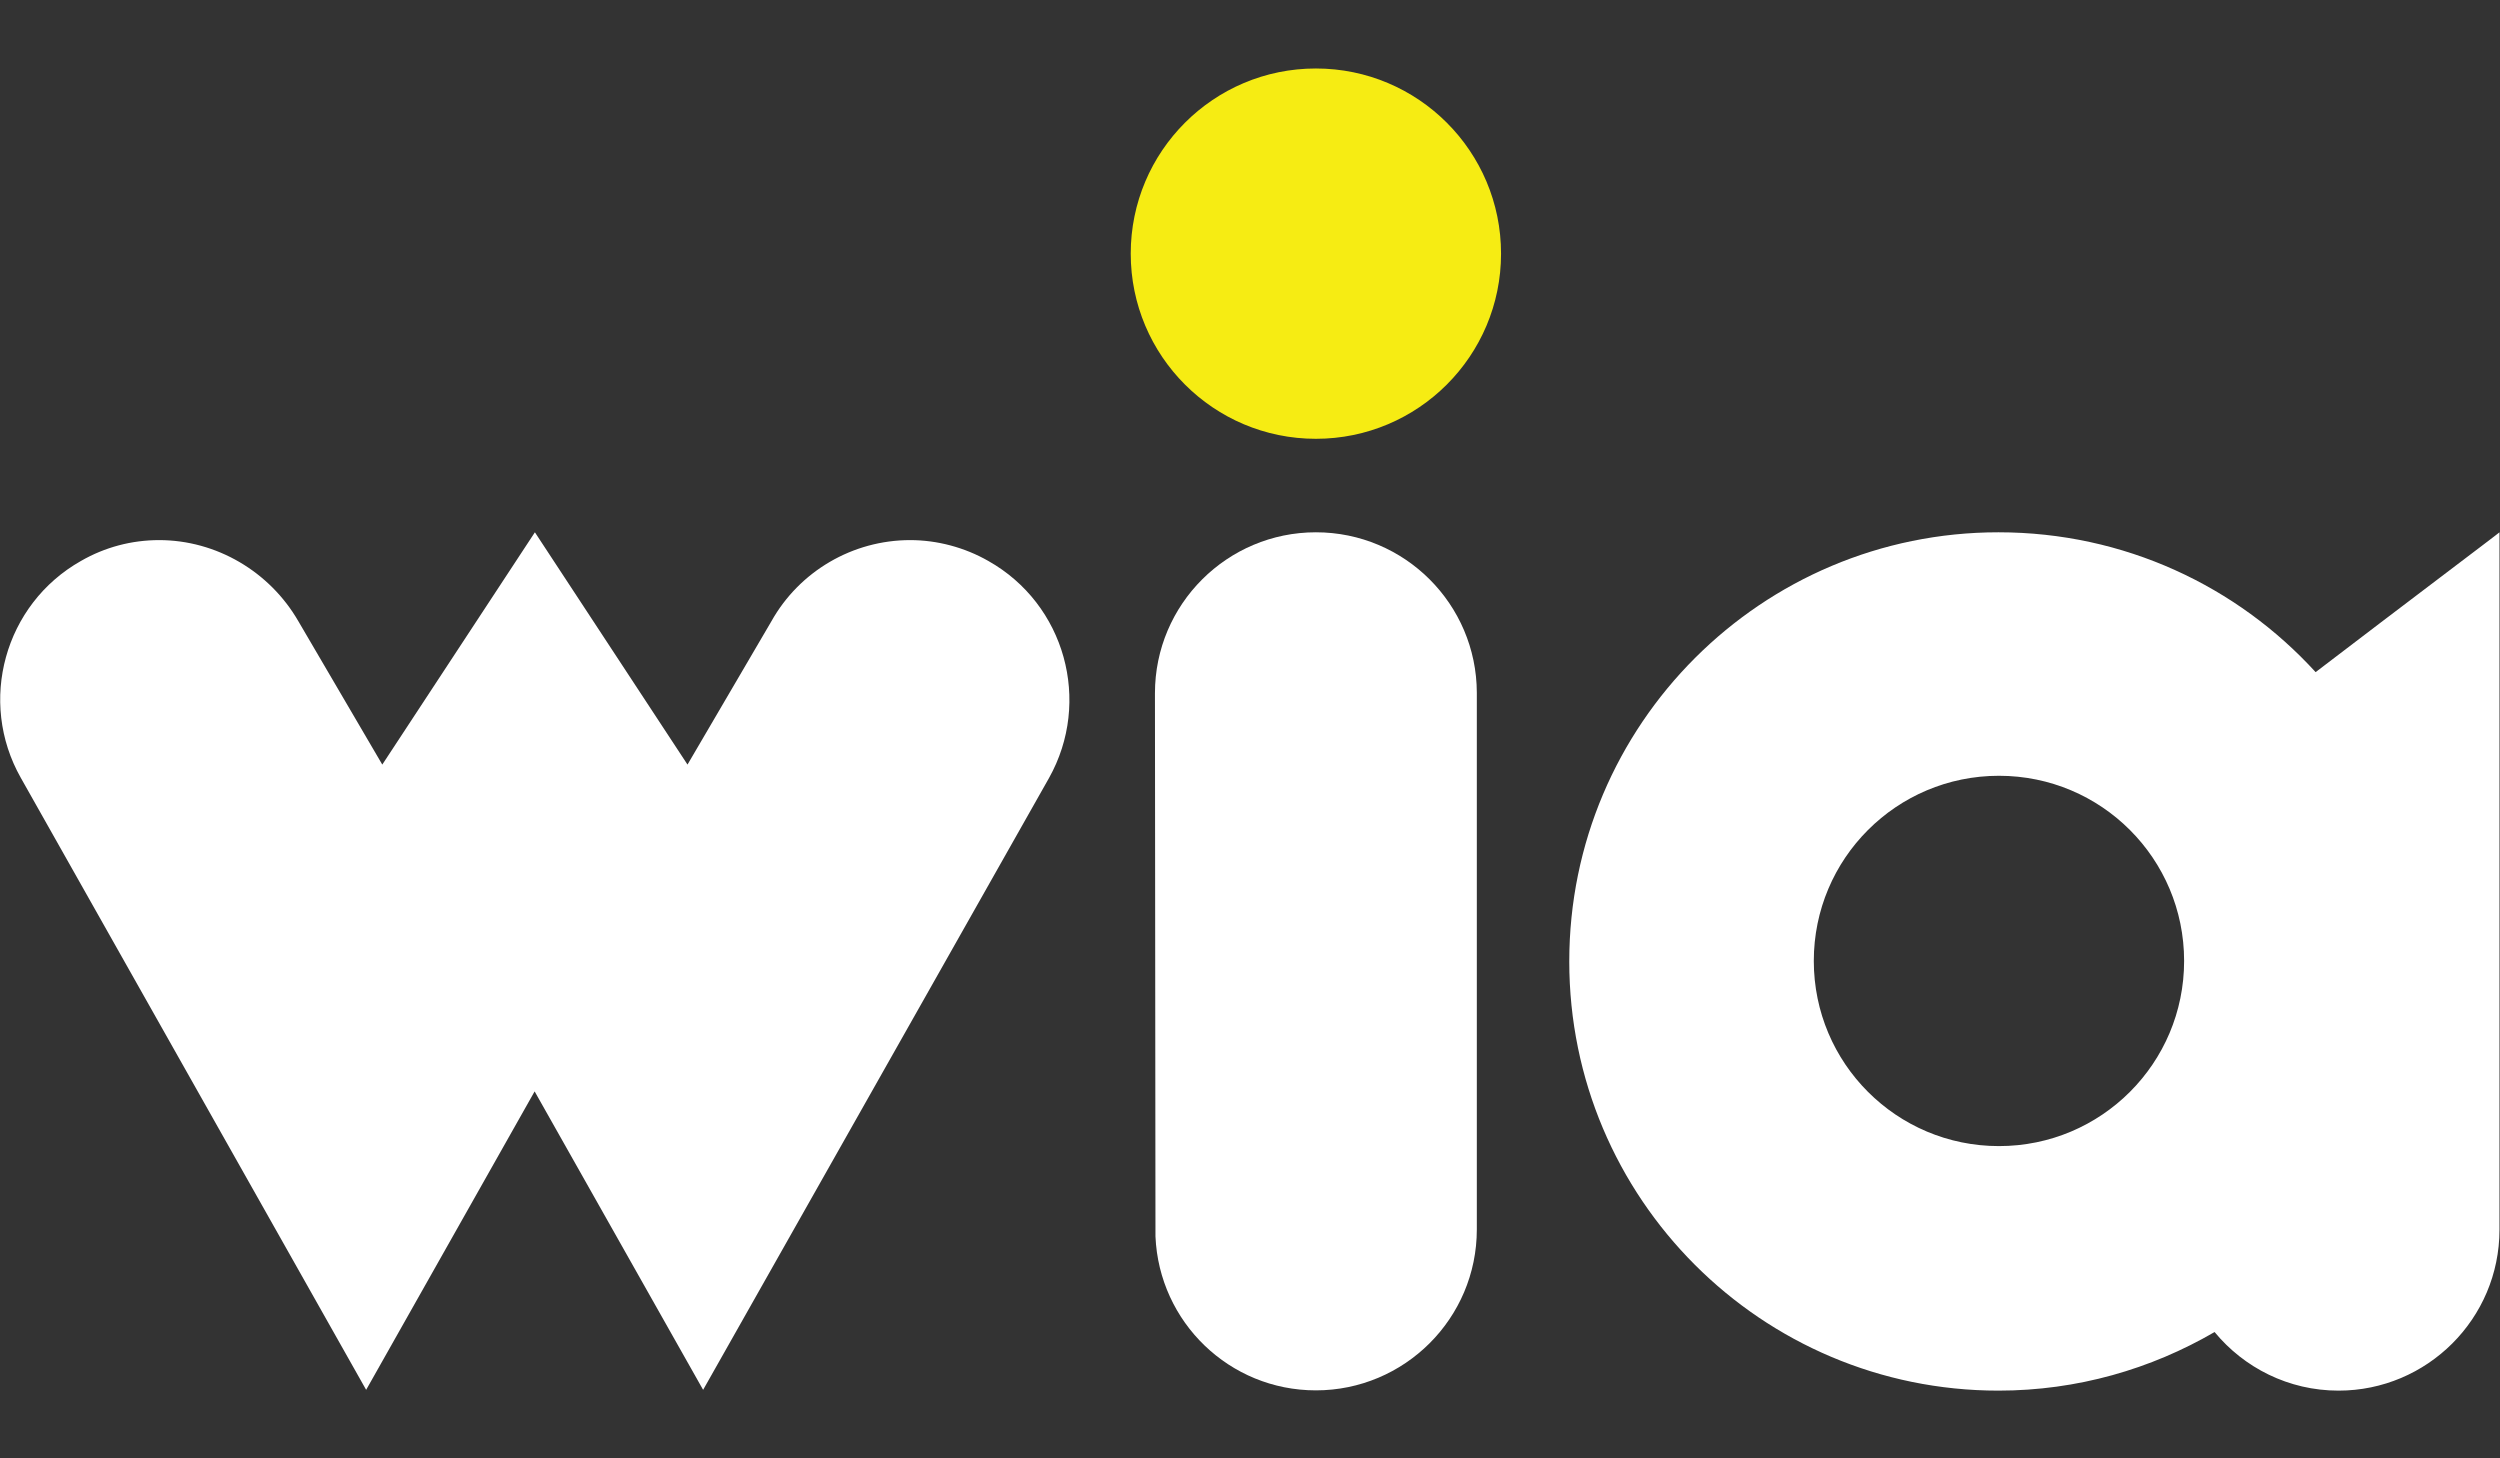 <?xml version="1.0" encoding="utf-8"?>
<!-- Generator: Adobe Illustrator 18.1.1, SVG Export Plug-In . SVG Version: 6.00 Build 0)  -->
<svg version="1.1" id="Layer_1" xmlns="http://www.w3.org/2000/svg" xmlns:xlink="http://www.w3.org/1999/xlink" x="0px" y="0px"
	 viewBox="0 0 960 560" enable-background="new 0 0 960 560" xml:space="preserve">
<rect x="0" y="0" width="960" height="560" fill="#333333" stroke="none"/>
<g>
	<circle fill="#F6EC13" cx="505.3" cy="97.4" r="71.1"/>
	<path fill="#FFFFFF" d="M505.3,204.4c-34,0-61.8,27.6-61.8,61.8l0.2,208.6l0,0c1.4,32.9,28.4,59.1,61.6,59.1
		c34,0,61.8-27.6,61.8-61.8V266C567,232,539.4,204.4,505.3,204.4z"/>
	<path fill="#FFFFFF" d="M889.2,258.1c-30.1-33-73.5-53.7-121.8-53.7c-90.9,0-164.8,73.7-164.8,164.8c0,90.9,73.7,164.8,164.8,164.8
		c30.3,0,58.6-8.3,83-22.5c11.3,13.7,28.4,22.5,47.6,22.5c34,0,61.8-27.6,61.8-61.8V204.4C960,204.4,922.7,232.5,889.2,258.1z
		 M767.6,440.1c-39.3,0-71.1-31.8-71.1-71.1s31.8-71.1,71.1-71.1c39.3,0,71.1,31.8,71.1,71.1S806.9,440.1,767.6,440.1z"/>
	<path fill="#FFFFFF" d="M379.5,215.4c-9.1-5.2-19.6-8-30-8c-22,0-42.5,11.9-53.3,31.2l-32.2,55l-58.6-89.2l-58.6,89.2l-32.2-55
		c-11-19.1-31.5-31.2-53.5-31.2c-10.5,0-20.8,2.7-30,8C1.7,232-8.6,269.4,8,298.7l132.6,235l64.7-114.6l0,0l0,0l64.7,114.6
		l132.8-234.9C419.3,269.4,409,232,379.5,215.4z"/>
</g>
</svg>
